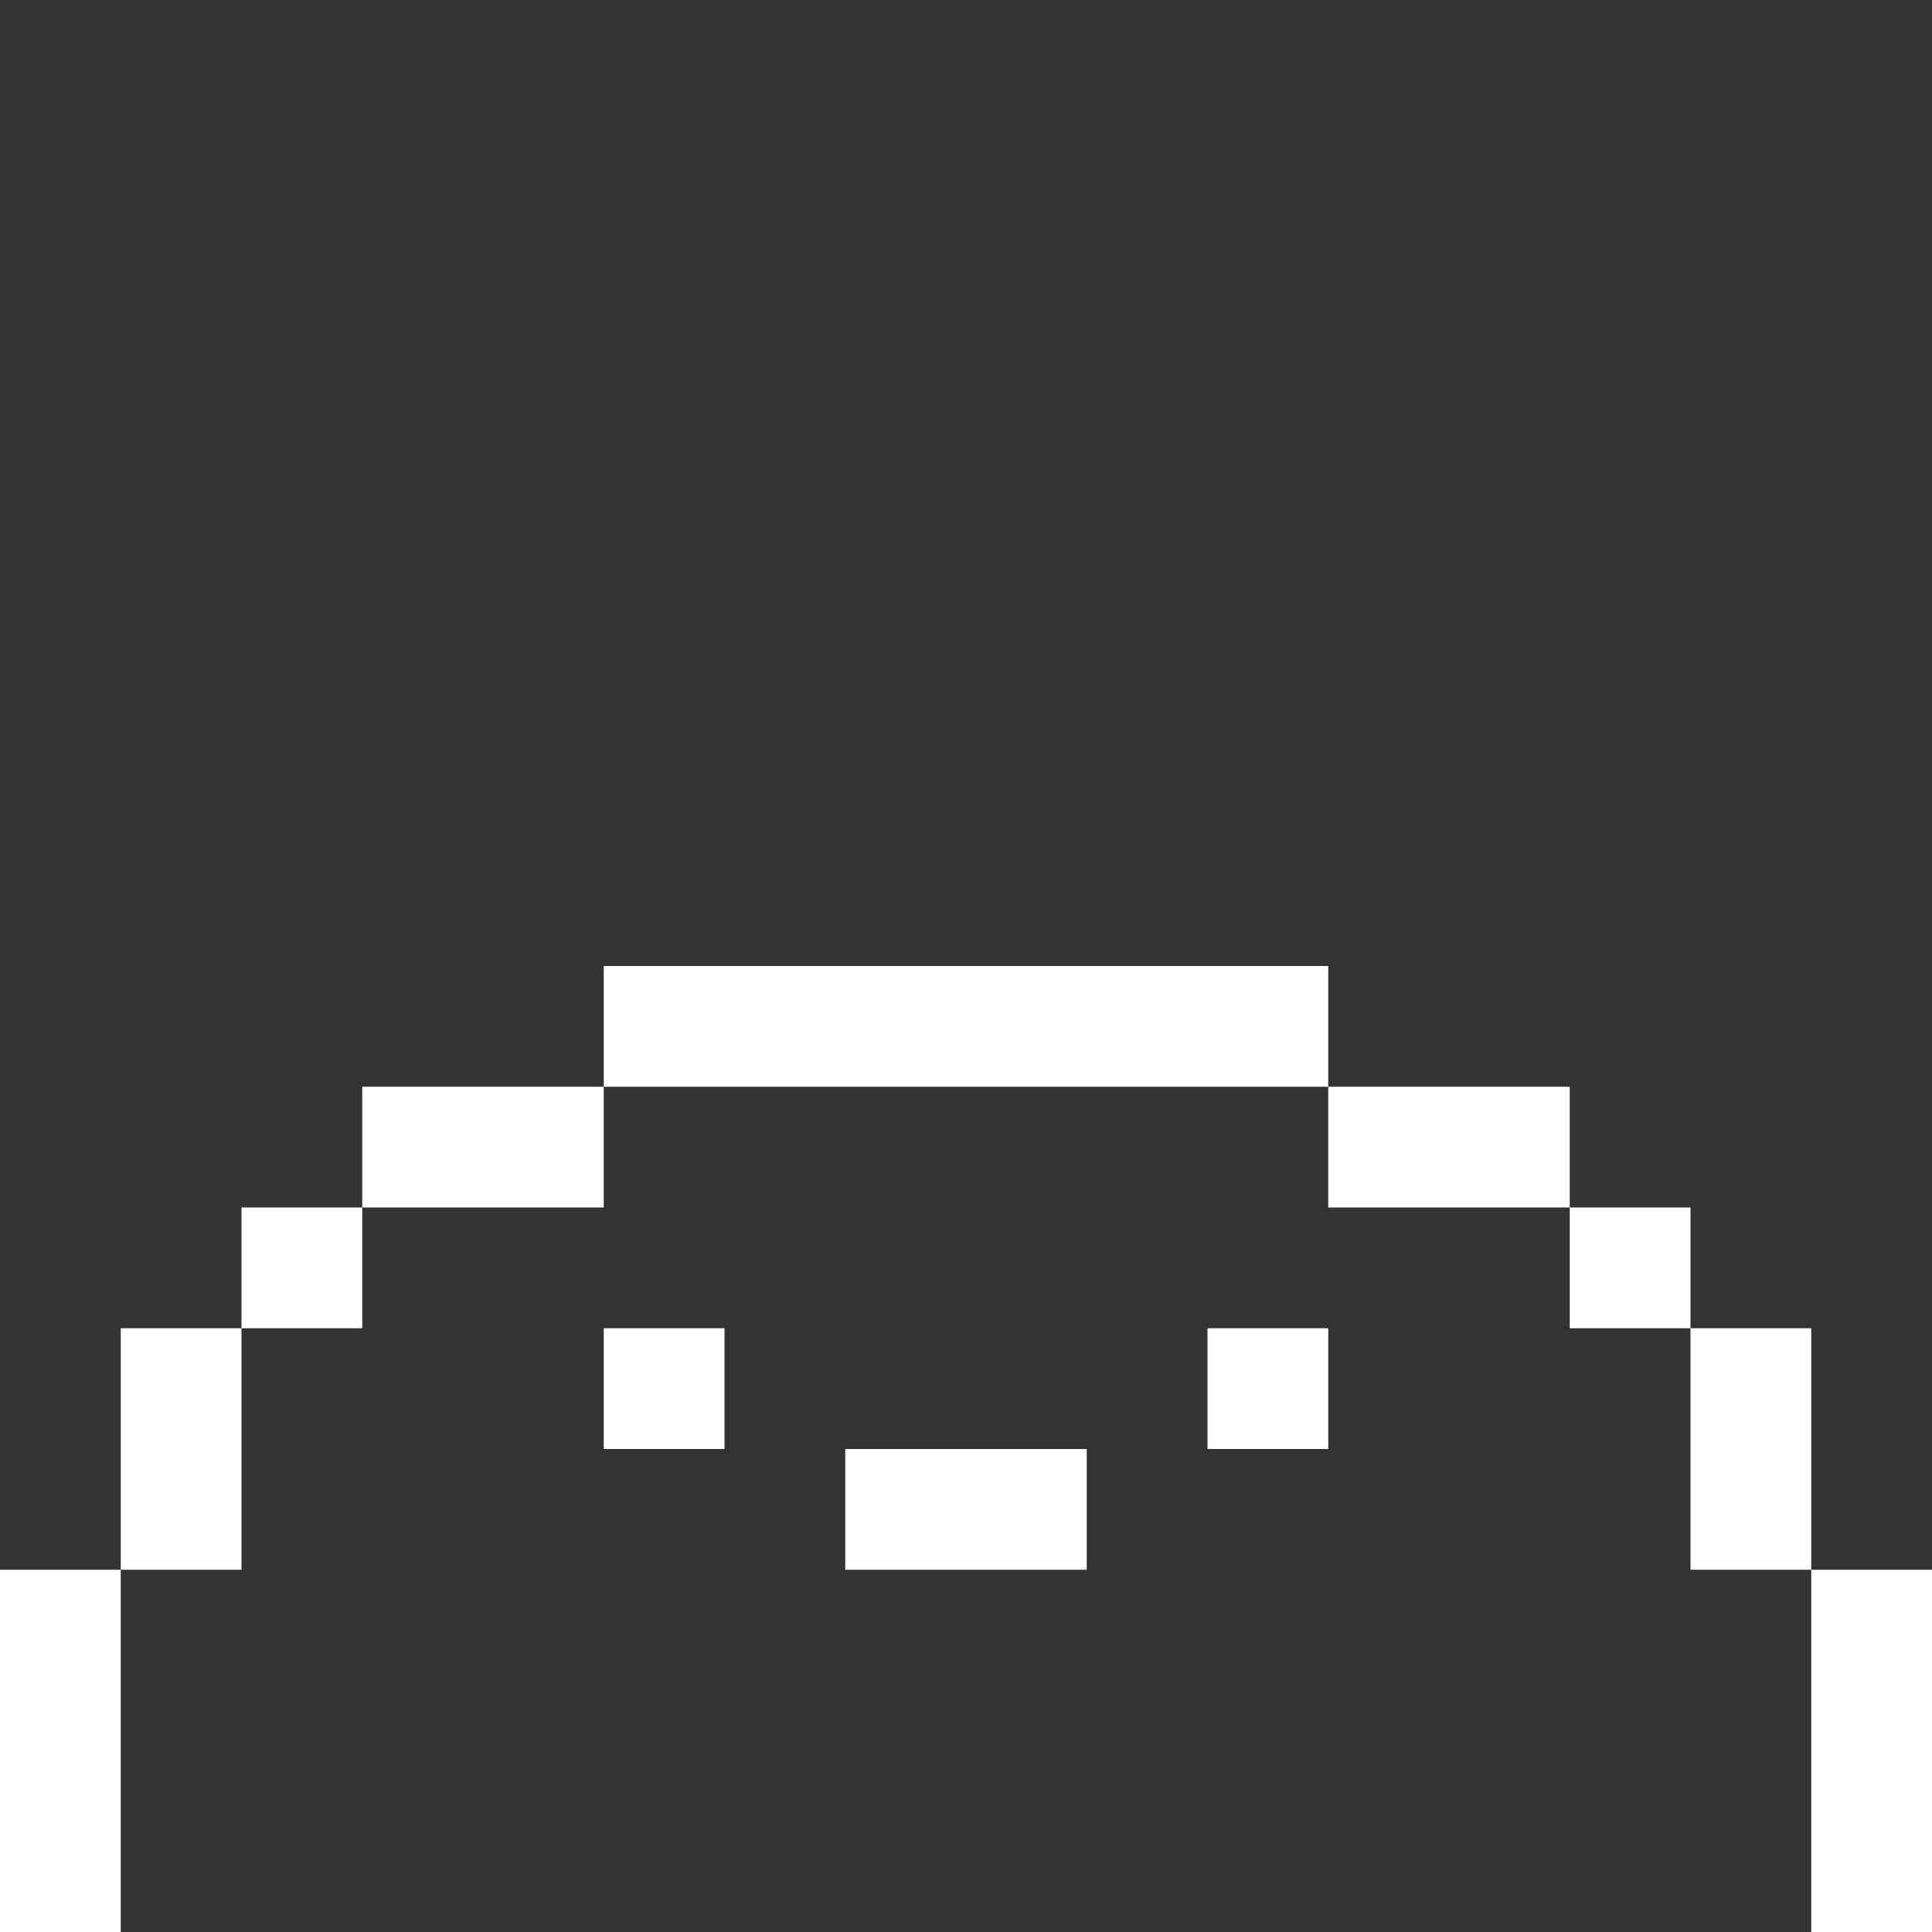 <svg width="16" height="16" viewBox="0 0 16 16" fill="none" xmlns="http://www.w3.org/2000/svg">
<rect width="16" height="16" fill="#333333"/>
<path d="M2 13H1V16H0V13H1V11H2V10H3V9H5V8H11V9H13V10H14V11H15V13H16V16H15V13H14V11H13V10H11V9H5V10H3V11H2V13Z" fill="white"/>
<path d="M5 12V11H6V12H5Z" fill="white"/>
<path d="M10 11H11V12H10V11Z" fill="white"/>
<path d="M9 12H7V13H9V12Z" fill="white"/>
</svg>
